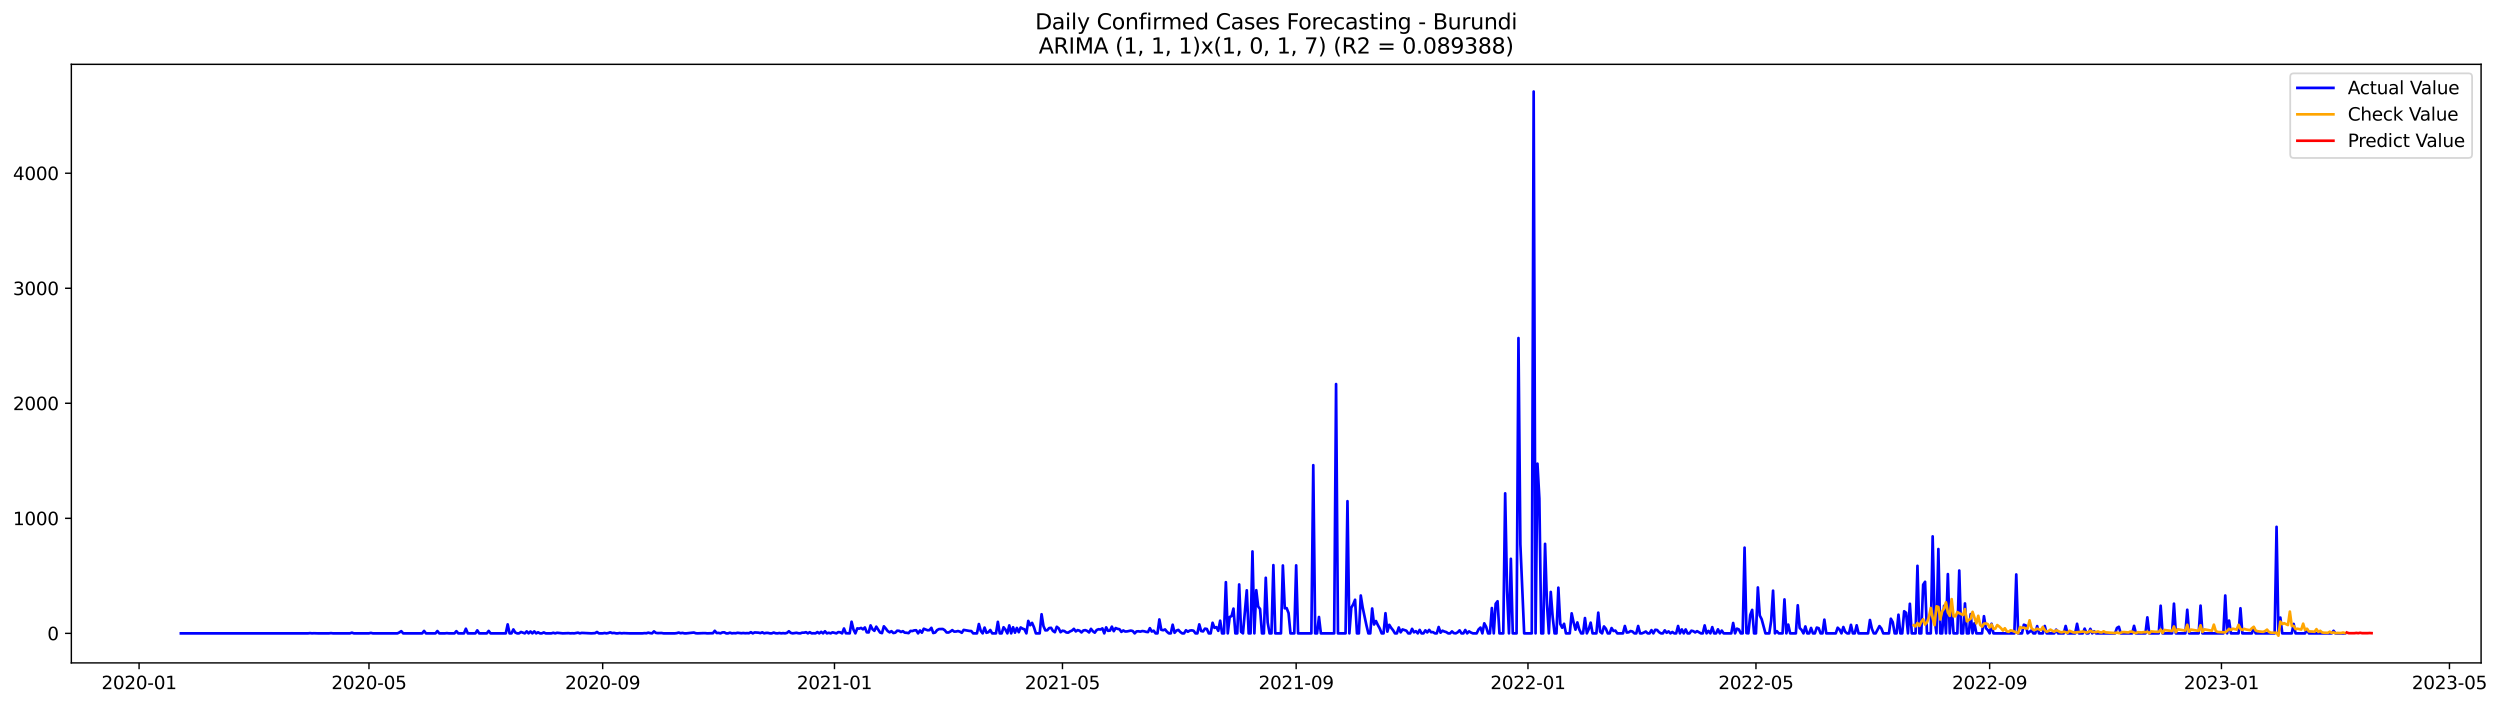 <?xml version="1.0" encoding="utf-8" standalone="no"?>
<!DOCTYPE svg PUBLIC "-//W3C//DTD SVG 1.1//EN"
  "http://www.w3.org/Graphics/SVG/1.1/DTD/svg11.dtd">
<svg xmlns:xlink="http://www.w3.org/1999/xlink" width="1389.361pt" height="392.274pt" viewBox="0 0 1389.361 392.274" xmlns="http://www.w3.org/2000/svg" version="1.1">
 <defs>
  <style type="text/css">*{stroke-linejoin: round; stroke-linecap: butt}</style>
 </defs>
 <g id="figure_1">
  <g id="patch_1">
   <path d="M 0 392.274 
L 1389.361 392.274 
L 1389.361 0 
L 0 0 
z
" style="fill: #ffffff"/>
  </g>
  <g id="axes_1">
   <g id="patch_2">
    <path d="M 39.65 368.396 
L 1378.85 368.396 
L 1378.85 35.755 
L 39.65 35.755 
z
" style="fill: #ffffff"/>
   </g>
   <g id="matplotlib.axis_1">
    <g id="xtick_1">
     <g id="line2d_1">
      <defs>
       <path id="m6c5a4bdf42" d="M 0 0 
L 0 3.5 
" style="stroke: #000000; stroke-width: 0.8"/>
      </defs>
      <g>
       <use xlink:href="#m6c5a4bdf42" x="77.293" y="368.396" style="stroke: #000000; stroke-width: 0.8"/>
      </g>
     </g>
     <g id="text_1">
      <!-- 2020-01 -->
      <g transform="translate(56.401 382.994)scale(0.1 -0.1)">
       <defs>
        <path id="DejaVuSans-32" d="M 1228 531 
L 3431 531 
L 3431 0 
L 469 0 
L 469 531 
Q 828 903 1448 1529 
Q 2069 2156 2228 2338 
Q 2531 2678 2651 2914 
Q 2772 3150 2772 3378 
Q 2772 3750 2511 3984 
Q 2250 4219 1831 4219 
Q 1534 4219 1204 4116 
Q 875 4013 500 3803 
L 500 4441 
Q 881 4594 1212 4672 
Q 1544 4750 1819 4750 
Q 2544 4750 2975 4387 
Q 3406 4025 3406 3419 
Q 3406 3131 3298 2873 
Q 3191 2616 2906 2266 
Q 2828 2175 2409 1742 
Q 1991 1309 1228 531 
z
" transform="scale(0.016)"/>
        <path id="DejaVuSans-30" d="M 2034 4250 
Q 1547 4250 1301 3770 
Q 1056 3291 1056 2328 
Q 1056 1369 1301 889 
Q 1547 409 2034 409 
Q 2525 409 2770 889 
Q 3016 1369 3016 2328 
Q 3016 3291 2770 3770 
Q 2525 4250 2034 4250 
z
M 2034 4750 
Q 2819 4750 3233 4129 
Q 3647 3509 3647 2328 
Q 3647 1150 3233 529 
Q 2819 -91 2034 -91 
Q 1250 -91 836 529 
Q 422 1150 422 2328 
Q 422 3509 836 4129 
Q 1250 4750 2034 4750 
z
" transform="scale(0.016)"/>
        <path id="DejaVuSans-2d" d="M 313 2009 
L 1997 2009 
L 1997 1497 
L 313 1497 
L 313 2009 
z
" transform="scale(0.016)"/>
        <path id="DejaVuSans-31" d="M 794 531 
L 1825 531 
L 1825 4091 
L 703 3866 
L 703 4441 
L 1819 4666 
L 2450 4666 
L 2450 531 
L 3481 531 
L 3481 0 
L 794 0 
L 794 531 
z
" transform="scale(0.016)"/>
       </defs>
       <use xlink:href="#DejaVuSans-32"/>
       <use xlink:href="#DejaVuSans-30" x="63.623"/>
       <use xlink:href="#DejaVuSans-32" x="127.246"/>
       <use xlink:href="#DejaVuSans-30" x="190.869"/>
       <use xlink:href="#DejaVuSans-2d" x="254.492"/>
       <use xlink:href="#DejaVuSans-30" x="290.576"/>
       <use xlink:href="#DejaVuSans-31" x="354.199"/>
      </g>
     </g>
    </g>
    <g id="xtick_2">
     <g id="line2d_2">
      <g>
       <use xlink:href="#m6c5a4bdf42" x="205.057" y="368.396" style="stroke: #000000; stroke-width: 0.8"/>
      </g>
     </g>
     <g id="text_2">
      <!-- 2020-05 -->
      <g transform="translate(184.166 382.994)scale(0.1 -0.1)">
       <defs>
        <path id="DejaVuSans-35" d="M 691 4666 
L 3169 4666 
L 3169 4134 
L 1269 4134 
L 1269 2991 
Q 1406 3038 1543 3061 
Q 1681 3084 1819 3084 
Q 2600 3084 3056 2656 
Q 3513 2228 3513 1497 
Q 3513 744 3044 326 
Q 2575 -91 1722 -91 
Q 1428 -91 1123 -41 
Q 819 9 494 109 
L 494 744 
Q 775 591 1075 516 
Q 1375 441 1709 441 
Q 2250 441 2565 725 
Q 2881 1009 2881 1497 
Q 2881 1984 2565 2268 
Q 2250 2553 1709 2553 
Q 1456 2553 1204 2497 
Q 953 2441 691 2322 
L 691 4666 
z
" transform="scale(0.016)"/>
       </defs>
       <use xlink:href="#DejaVuSans-32"/>
       <use xlink:href="#DejaVuSans-30" x="63.623"/>
       <use xlink:href="#DejaVuSans-32" x="127.246"/>
       <use xlink:href="#DejaVuSans-30" x="190.869"/>
       <use xlink:href="#DejaVuSans-2d" x="254.492"/>
       <use xlink:href="#DejaVuSans-30" x="290.576"/>
       <use xlink:href="#DejaVuSans-35" x="354.199"/>
      </g>
     </g>
    </g>
    <g id="xtick_3">
     <g id="line2d_3">
      <g>
       <use xlink:href="#m6c5a4bdf42" x="334.933" y="368.396" style="stroke: #000000; stroke-width: 0.8"/>
      </g>
     </g>
     <g id="text_3">
      <!-- 2020-09 -->
      <g transform="translate(314.041 382.994)scale(0.1 -0.1)">
       <defs>
        <path id="DejaVuSans-39" d="M 703 97 
L 703 672 
Q 941 559 1184 500 
Q 1428 441 1663 441 
Q 2288 441 2617 861 
Q 2947 1281 2994 2138 
Q 2813 1869 2534 1725 
Q 2256 1581 1919 1581 
Q 1219 1581 811 2004 
Q 403 2428 403 3163 
Q 403 3881 828 4315 
Q 1253 4750 1959 4750 
Q 2769 4750 3195 4129 
Q 3622 3509 3622 2328 
Q 3622 1225 3098 567 
Q 2575 -91 1691 -91 
Q 1453 -91 1209 -44 
Q 966 3 703 97 
z
M 1959 2075 
Q 2384 2075 2632 2365 
Q 2881 2656 2881 3163 
Q 2881 3666 2632 3958 
Q 2384 4250 1959 4250 
Q 1534 4250 1286 3958 
Q 1038 3666 1038 3163 
Q 1038 2656 1286 2365 
Q 1534 2075 1959 2075 
z
" transform="scale(0.016)"/>
       </defs>
       <use xlink:href="#DejaVuSans-32"/>
       <use xlink:href="#DejaVuSans-30" x="63.623"/>
       <use xlink:href="#DejaVuSans-32" x="127.246"/>
       <use xlink:href="#DejaVuSans-30" x="190.869"/>
       <use xlink:href="#DejaVuSans-2d" x="254.492"/>
       <use xlink:href="#DejaVuSans-30" x="290.576"/>
       <use xlink:href="#DejaVuSans-39" x="354.199"/>
      </g>
     </g>
    </g>
    <g id="xtick_4">
     <g id="line2d_4">
      <g>
       <use xlink:href="#m6c5a4bdf42" x="463.753" y="368.396" style="stroke: #000000; stroke-width: 0.8"/>
      </g>
     </g>
     <g id="text_4">
      <!-- 2021-01 -->
      <g transform="translate(442.861 382.994)scale(0.1 -0.1)">
       <use xlink:href="#DejaVuSans-32"/>
       <use xlink:href="#DejaVuSans-30" x="63.623"/>
       <use xlink:href="#DejaVuSans-32" x="127.246"/>
       <use xlink:href="#DejaVuSans-31" x="190.869"/>
       <use xlink:href="#DejaVuSans-2d" x="254.492"/>
       <use xlink:href="#DejaVuSans-30" x="290.576"/>
       <use xlink:href="#DejaVuSans-31" x="354.199"/>
      </g>
     </g>
    </g>
    <g id="xtick_5">
     <g id="line2d_5">
      <g>
       <use xlink:href="#m6c5a4bdf42" x="590.461" y="368.396" style="stroke: #000000; stroke-width: 0.8"/>
      </g>
     </g>
     <g id="text_5">
      <!-- 2021-05 -->
      <g transform="translate(569.57 382.994)scale(0.1 -0.1)">
       <use xlink:href="#DejaVuSans-32"/>
       <use xlink:href="#DejaVuSans-30" x="63.623"/>
       <use xlink:href="#DejaVuSans-32" x="127.246"/>
       <use xlink:href="#DejaVuSans-31" x="190.869"/>
       <use xlink:href="#DejaVuSans-2d" x="254.492"/>
       <use xlink:href="#DejaVuSans-30" x="290.576"/>
       <use xlink:href="#DejaVuSans-35" x="354.199"/>
      </g>
     </g>
    </g>
    <g id="xtick_6">
     <g id="line2d_6">
      <g>
       <use xlink:href="#m6c5a4bdf42" x="720.337" y="368.396" style="stroke: #000000; stroke-width: 0.8"/>
      </g>
     </g>
     <g id="text_6">
      <!-- 2021-09 -->
      <g transform="translate(699.446 382.994)scale(0.1 -0.1)">
       <use xlink:href="#DejaVuSans-32"/>
       <use xlink:href="#DejaVuSans-30" x="63.623"/>
       <use xlink:href="#DejaVuSans-32" x="127.246"/>
       <use xlink:href="#DejaVuSans-31" x="190.869"/>
       <use xlink:href="#DejaVuSans-2d" x="254.492"/>
       <use xlink:href="#DejaVuSans-30" x="290.576"/>
       <use xlink:href="#DejaVuSans-39" x="354.199"/>
      </g>
     </g>
    </g>
    <g id="xtick_7">
     <g id="line2d_7">
      <g>
       <use xlink:href="#m6c5a4bdf42" x="849.157" y="368.396" style="stroke: #000000; stroke-width: 0.8"/>
      </g>
     </g>
     <g id="text_7">
      <!-- 2022-01 -->
      <g transform="translate(828.266 382.994)scale(0.1 -0.1)">
       <use xlink:href="#DejaVuSans-32"/>
       <use xlink:href="#DejaVuSans-30" x="63.623"/>
       <use xlink:href="#DejaVuSans-32" x="127.246"/>
       <use xlink:href="#DejaVuSans-32" x="190.869"/>
       <use xlink:href="#DejaVuSans-2d" x="254.492"/>
       <use xlink:href="#DejaVuSans-30" x="290.576"/>
       <use xlink:href="#DejaVuSans-31" x="354.199"/>
      </g>
     </g>
    </g>
    <g id="xtick_8">
     <g id="line2d_8">
      <g>
       <use xlink:href="#m6c5a4bdf42" x="975.865" y="368.396" style="stroke: #000000; stroke-width: 0.8"/>
      </g>
     </g>
     <g id="text_8">
      <!-- 2022-05 -->
      <g transform="translate(954.974 382.994)scale(0.1 -0.1)">
       <use xlink:href="#DejaVuSans-32"/>
       <use xlink:href="#DejaVuSans-30" x="63.623"/>
       <use xlink:href="#DejaVuSans-32" x="127.246"/>
       <use xlink:href="#DejaVuSans-32" x="190.869"/>
       <use xlink:href="#DejaVuSans-2d" x="254.492"/>
       <use xlink:href="#DejaVuSans-30" x="290.576"/>
       <use xlink:href="#DejaVuSans-35" x="354.199"/>
      </g>
     </g>
    </g>
    <g id="xtick_9">
     <g id="line2d_9">
      <g>
       <use xlink:href="#m6c5a4bdf42" x="1105.741" y="368.396" style="stroke: #000000; stroke-width: 0.8"/>
      </g>
     </g>
     <g id="text_9">
      <!-- 2022-09 -->
      <g transform="translate(1084.85 382.994)scale(0.1 -0.1)">
       <use xlink:href="#DejaVuSans-32"/>
       <use xlink:href="#DejaVuSans-30" x="63.623"/>
       <use xlink:href="#DejaVuSans-32" x="127.246"/>
       <use xlink:href="#DejaVuSans-32" x="190.869"/>
       <use xlink:href="#DejaVuSans-2d" x="254.492"/>
       <use xlink:href="#DejaVuSans-30" x="290.576"/>
       <use xlink:href="#DejaVuSans-39" x="354.199"/>
      </g>
     </g>
    </g>
    <g id="xtick_10">
     <g id="line2d_10">
      <g>
       <use xlink:href="#m6c5a4bdf42" x="1234.561" y="368.396" style="stroke: #000000; stroke-width: 0.8"/>
      </g>
     </g>
     <g id="text_10">
      <!-- 2023-01 -->
      <g transform="translate(1213.67 382.994)scale(0.1 -0.1)">
       <defs>
        <path id="DejaVuSans-33" d="M 2597 2516 
Q 3050 2419 3304 2112 
Q 3559 1806 3559 1356 
Q 3559 666 3084 287 
Q 2609 -91 1734 -91 
Q 1441 -91 1130 -33 
Q 819 25 488 141 
L 488 750 
Q 750 597 1062 519 
Q 1375 441 1716 441 
Q 2309 441 2620 675 
Q 2931 909 2931 1356 
Q 2931 1769 2642 2001 
Q 2353 2234 1838 2234 
L 1294 2234 
L 1294 2753 
L 1863 2753 
Q 2328 2753 2575 2939 
Q 2822 3125 2822 3475 
Q 2822 3834 2567 4026 
Q 2313 4219 1838 4219 
Q 1578 4219 1281 4162 
Q 984 4106 628 3988 
L 628 4550 
Q 988 4650 1302 4700 
Q 1616 4750 1894 4750 
Q 2613 4750 3031 4423 
Q 3450 4097 3450 3541 
Q 3450 3153 3228 2886 
Q 3006 2619 2597 2516 
z
" transform="scale(0.016)"/>
       </defs>
       <use xlink:href="#DejaVuSans-32"/>
       <use xlink:href="#DejaVuSans-30" x="63.623"/>
       <use xlink:href="#DejaVuSans-32" x="127.246"/>
       <use xlink:href="#DejaVuSans-33" x="190.869"/>
       <use xlink:href="#DejaVuSans-2d" x="254.492"/>
       <use xlink:href="#DejaVuSans-30" x="290.576"/>
       <use xlink:href="#DejaVuSans-31" x="354.199"/>
      </g>
     </g>
    </g>
    <g id="xtick_11">
     <g id="line2d_11">
      <g>
       <use xlink:href="#m6c5a4bdf42" x="1361.269" y="368.396" style="stroke: #000000; stroke-width: 0.8"/>
      </g>
     </g>
     <g id="text_11">
      <!-- 2023-05 -->
      <g transform="translate(1340.378 382.994)scale(0.1 -0.1)">
       <use xlink:href="#DejaVuSans-32"/>
       <use xlink:href="#DejaVuSans-30" x="63.623"/>
       <use xlink:href="#DejaVuSans-32" x="127.246"/>
       <use xlink:href="#DejaVuSans-33" x="190.869"/>
       <use xlink:href="#DejaVuSans-2d" x="254.492"/>
       <use xlink:href="#DejaVuSans-30" x="290.576"/>
       <use xlink:href="#DejaVuSans-35" x="354.199"/>
      </g>
     </g>
    </g>
   </g>
   <g id="matplotlib.axis_2">
    <g id="ytick_1">
     <g id="line2d_12">
      <defs>
       <path id="m9eb44d5336" d="M 0 0 
L -3.5 0 
" style="stroke: #000000; stroke-width: 0.8"/>
      </defs>
      <g>
       <use xlink:href="#m9eb44d5336" x="39.65" y="351.983" style="stroke: #000000; stroke-width: 0.8"/>
      </g>
     </g>
     <g id="text_12">
      <!-- 0 -->
      <g transform="translate(26.288 355.782)scale(0.1 -0.1)">
       <use xlink:href="#DejaVuSans-30"/>
      </g>
     </g>
    </g>
    <g id="ytick_2">
     <g id="line2d_13">
      <g>
       <use xlink:href="#m9eb44d5336" x="39.65" y="288.053" style="stroke: #000000; stroke-width: 0.8"/>
      </g>
     </g>
     <g id="text_13">
      <!-- 1000 -->
      <g transform="translate(7.2 291.853)scale(0.1 -0.1)">
       <use xlink:href="#DejaVuSans-31"/>
       <use xlink:href="#DejaVuSans-30" x="63.623"/>
       <use xlink:href="#DejaVuSans-30" x="127.246"/>
       <use xlink:href="#DejaVuSans-30" x="190.869"/>
      </g>
     </g>
    </g>
    <g id="ytick_3">
     <g id="line2d_14">
      <g>
       <use xlink:href="#m9eb44d5336" x="39.65" y="224.124" style="stroke: #000000; stroke-width: 0.8"/>
      </g>
     </g>
     <g id="text_14">
      <!-- 2000 -->
      <g transform="translate(7.2 227.923)scale(0.1 -0.1)">
       <use xlink:href="#DejaVuSans-32"/>
       <use xlink:href="#DejaVuSans-30" x="63.623"/>
       <use xlink:href="#DejaVuSans-30" x="127.246"/>
       <use xlink:href="#DejaVuSans-30" x="190.869"/>
      </g>
     </g>
    </g>
    <g id="ytick_4">
     <g id="line2d_15">
      <g>
       <use xlink:href="#m9eb44d5336" x="39.65" y="160.195" style="stroke: #000000; stroke-width: 0.8"/>
      </g>
     </g>
     <g id="text_15">
      <!-- 3000 -->
      <g transform="translate(7.2 163.994)scale(0.1 -0.1)">
       <use xlink:href="#DejaVuSans-33"/>
       <use xlink:href="#DejaVuSans-30" x="63.623"/>
       <use xlink:href="#DejaVuSans-30" x="127.246"/>
       <use xlink:href="#DejaVuSans-30" x="190.869"/>
      </g>
     </g>
    </g>
    <g id="ytick_5">
     <g id="line2d_16">
      <g>
       <use xlink:href="#m9eb44d5336" x="39.65" y="96.265" style="stroke: #000000; stroke-width: 0.8"/>
      </g>
     </g>
     <g id="text_16">
      <!-- 4000 -->
      <g transform="translate(7.2 100.065)scale(0.1 -0.1)">
       <defs>
        <path id="DejaVuSans-34" d="M 2419 4116 
L 825 1625 
L 2419 1625 
L 2419 4116 
z
M 2253 4666 
L 3047 4666 
L 3047 1625 
L 3713 1625 
L 3713 1100 
L 3047 1100 
L 3047 0 
L 2419 0 
L 2419 1100 
L 313 1100 
L 313 1709 
L 2253 4666 
z
" transform="scale(0.016)"/>
       </defs>
       <use xlink:href="#DejaVuSans-34"/>
       <use xlink:href="#DejaVuSans-30" x="63.623"/>
       <use xlink:href="#DejaVuSans-30" x="127.246"/>
       <use xlink:href="#DejaVuSans-30" x="190.869"/>
      </g>
     </g>
    </g>
   </g>
   <g id="line2d_17">
    <path d="M 100.523 351.983 
L 171.268 351.983 
L 172.324 351.855 
L 173.38 351.983 
L 174.436 351.919 
L 176.548 351.983 
L 182.883 351.983 
L 183.939 351.855 
L 184.995 351.983 
L 194.498 351.983 
L 195.554 351.599 
L 196.61 351.983 
L 205.057 351.983 
L 206.113 351.727 
L 207.169 351.983 
L 220.896 351.983 
L 221.951 351.471 
L 223.007 350.768 
L 224.063 351.983 
L 234.622 351.983 
L 235.678 350.64 
L 236.734 351.983 
L 242.014 351.983 
L 243.069 350.704 
L 244.125 351.983 
L 247.293 351.983 
L 248.349 351.855 
L 249.405 351.983 
L 252.573 351.983 
L 253.628 350.768 
L 254.684 351.983 
L 257.852 351.983 
L 258.908 349.426 
L 259.964 351.983 
L 264.187 351.983 
L 265.243 350.321 
L 266.299 351.983 
L 270.523 351.983 
L 271.579 350.64 
L 272.635 351.983 
L 281.082 351.983 
L 282.138 346.996 
L 283.194 351.983 
L 284.25 351.983 
L 285.306 349.809 
L 286.361 351.535 
L 287.417 351.983 
L 288.473 351.983 
L 289.529 351.216 
L 291.641 351.983 
L 292.697 350.896 
L 293.753 351.983 
L 294.809 350.96 
L 295.865 351.983 
L 296.92 350.896 
L 297.976 351.983 
L 299.032 351.407 
L 300.088 351.983 
L 301.144 351.983 
L 302.2 351.471 
L 303.256 351.983 
L 306.424 351.983 
L 307.479 351.663 
L 308.535 351.983 
L 309.591 351.663 
L 312.759 351.983 
L 315.927 351.855 
L 316.983 351.983 
L 318.038 351.919 
L 319.094 351.983 
L 321.206 351.599 
L 322.262 351.983 
L 323.318 351.727 
L 328.597 351.983 
L 330.709 351.855 
L 331.765 351.216 
L 332.821 351.983 
L 334.933 351.983 
L 335.989 351.791 
L 337.045 351.983 
L 338.101 351.791 
L 339.156 351.407 
L 340.212 351.855 
L 341.268 351.727 
L 342.324 351.983 
L 343.38 351.983 
L 344.436 351.791 
L 345.492 351.983 
L 346.548 351.855 
L 349.716 351.983 
L 357.107 351.983 
L 358.163 351.855 
L 359.219 351.919 
L 360.275 351.599 
L 361.33 351.855 
L 362.386 351.983 
L 363.442 350.896 
L 364.498 351.727 
L 365.554 351.855 
L 367.666 351.791 
L 368.722 351.983 
L 375.057 351.983 
L 376.113 351.855 
L 377.169 351.535 
L 378.225 351.919 
L 379.281 351.727 
L 380.337 351.983 
L 381.393 351.983 
L 385.616 351.535 
L 386.672 351.919 
L 387.728 351.983 
L 390.896 351.855 
L 391.952 351.855 
L 393.007 351.983 
L 395.119 351.919 
L 396.175 351.919 
L 397.231 350.576 
L 398.287 351.791 
L 399.343 351.727 
L 400.399 351.983 
L 401.455 351.471 
L 402.511 351.407 
L 403.566 351.983 
L 404.622 351.983 
L 405.678 351.599 
L 406.734 351.983 
L 407.79 351.855 
L 408.846 351.919 
L 409.902 351.663 
L 412.014 351.919 
L 413.07 351.791 
L 414.126 351.919 
L 415.181 351.855 
L 416.237 351.919 
L 417.293 351.344 
L 418.349 351.983 
L 419.405 351.471 
L 421.517 351.599 
L 422.573 351.855 
L 423.629 351.407 
L 424.685 351.983 
L 425.74 351.727 
L 426.796 351.727 
L 427.852 351.983 
L 428.908 351.983 
L 429.964 351.535 
L 431.02 351.919 
L 432.076 351.983 
L 433.132 351.791 
L 434.188 351.983 
L 435.244 351.855 
L 436.299 351.983 
L 437.355 351.727 
L 438.411 350.832 
L 439.467 351.727 
L 440.523 351.983 
L 442.635 351.663 
L 443.691 351.919 
L 444.747 351.983 
L 445.803 351.599 
L 446.858 351.599 
L 447.914 351.344 
L 448.97 351.983 
L 450.026 351.344 
L 451.082 351.983 
L 452.138 351.919 
L 453.194 351.983 
L 454.25 351.28 
L 455.306 351.983 
L 456.362 351.152 
L 457.417 351.983 
L 458.473 350.832 
L 459.529 351.983 
L 460.585 351.663 
L 461.641 351.983 
L 462.697 351.407 
L 464.809 351.983 
L 465.865 351.28 
L 466.921 351.407 
L 467.976 351.983 
L 469.032 349.298 
L 470.088 351.919 
L 472.2 351.983 
L 473.256 345.526 
L 474.312 349.873 
L 475.368 351.983 
L 476.424 349.234 
L 477.48 349.362 
L 478.536 348.978 
L 479.591 349.745 
L 480.647 348.722 
L 481.703 351.407 
L 482.759 351.471 
L 483.815 347.572 
L 484.871 349.681 
L 485.927 350.576 
L 486.983 348.275 
L 489.095 351.535 
L 490.15 351.855 
L 491.206 348.083 
L 492.262 349.298 
L 493.318 350.704 
L 494.374 351.407 
L 495.43 350.768 
L 496.486 351.791 
L 497.542 351.599 
L 498.598 350.512 
L 499.654 350.576 
L 500.709 351.216 
L 501.765 350.768 
L 502.821 351.599 
L 503.877 351.663 
L 504.933 351.855 
L 505.989 350.64 
L 507.045 350.704 
L 508.101 350.321 
L 509.157 350.257 
L 510.213 351.983 
L 511.268 350.385 
L 512.324 351.599 
L 513.38 349.426 
L 515.492 350.257 
L 516.548 350.193 
L 517.604 348.914 
L 518.66 351.791 
L 519.716 351.535 
L 520.772 350.193 
L 521.827 349.617 
L 523.939 349.554 
L 524.995 350.193 
L 526.051 351.471 
L 527.107 351.535 
L 528.163 350.96 
L 529.219 350.193 
L 530.275 351.024 
L 531.331 350.96 
L 532.386 350.704 
L 533.442 351.024 
L 534.498 351.663 
L 535.554 350.065 
L 538.722 350.64 
L 539.778 350.704 
L 540.834 351.983 
L 542.945 351.983 
L 544.001 346.805 
L 545.057 350.64 
L 546.113 351.983 
L 547.169 348.786 
L 548.225 351.663 
L 549.281 351.344 
L 550.337 350.129 
L 551.393 351.983 
L 553.505 351.983 
L 554.56 345.59 
L 555.616 351.983 
L 556.672 351.983 
L 557.728 348.595 
L 558.784 349.937 
L 559.84 351.983 
L 560.896 347.572 
L 561.952 351.983 
L 563.008 348.595 
L 564.064 351.599 
L 565.119 348.978 
L 566.175 351.344 
L 567.231 348.722 
L 568.287 349.362 
L 569.343 349.745 
L 570.399 351.983 
L 571.455 345.078 
L 572.511 347.444 
L 573.567 346.165 
L 574.623 348.595 
L 575.678 351.983 
L 577.79 351.983 
L 578.846 341.371 
L 579.902 347.955 
L 580.958 350.321 
L 582.014 350.257 
L 583.07 349.042 
L 584.126 348.914 
L 585.182 350.64 
L 586.237 351.344 
L 587.293 348.339 
L 588.349 349.17 
L 589.405 351.344 
L 590.461 350.512 
L 591.517 350.704 
L 592.573 351.471 
L 593.629 351.599 
L 594.685 350.896 
L 595.741 350.449 
L 596.796 349.49 
L 597.852 350.896 
L 598.908 350.193 
L 599.964 350.512 
L 601.02 351.471 
L 602.076 350.385 
L 603.132 350.193 
L 604.188 350.64 
L 605.244 351.471 
L 606.3 349.49 
L 607.355 350.832 
L 608.411 351.599 
L 609.467 350.129 
L 610.523 349.681 
L 611.579 349.873 
L 612.635 349.234 
L 613.691 351.983 
L 614.747 348.659 
L 615.803 350.576 
L 616.859 350.449 
L 617.915 348.275 
L 618.97 350.768 
L 620.026 349.042 
L 621.082 349.49 
L 622.138 349.681 
L 623.194 351.152 
L 624.25 350.385 
L 625.306 350.96 
L 626.362 350.896 
L 628.474 350.449 
L 629.529 350.704 
L 630.585 351.983 
L 631.641 350.896 
L 632.697 350.832 
L 633.753 351.024 
L 634.809 350.704 
L 635.865 350.832 
L 636.921 351.152 
L 637.977 351.28 
L 639.033 349.106 
L 640.088 350.96 
L 641.144 350.512 
L 642.2 351.983 
L 643.256 351.983 
L 644.312 344.247 
L 645.368 350.001 
L 646.424 350.257 
L 647.48 349.809 
L 648.536 351.088 
L 649.592 351.983 
L 650.647 351.983 
L 651.703 347.188 
L 652.759 351.663 
L 653.815 350.449 
L 654.871 350.065 
L 655.927 351.216 
L 656.983 351.983 
L 658.039 351.983 
L 659.095 350.257 
L 660.151 351.088 
L 661.206 350.449 
L 662.262 350.321 
L 663.318 350.512 
L 664.374 351.983 
L 665.43 351.983 
L 666.486 346.996 
L 667.542 350.704 
L 668.598 350.896 
L 669.654 349.362 
L 670.71 349.554 
L 671.765 351.983 
L 672.821 351.983 
L 673.877 346.101 
L 674.933 348.914 
L 675.989 348.531 
L 677.045 350.576 
L 678.101 344.951 
L 679.157 351.983 
L 680.213 351.983 
L 681.269 323.534 
L 682.325 351.983 
L 683.38 342.905 
L 684.436 342.393 
L 685.492 338.238 
L 686.548 351.983 
L 687.604 351.983 
L 688.66 324.813 
L 689.716 351.152 
L 690.772 351.983 
L 692.884 328.073 
L 693.939 351.983 
L 694.995 351.983 
L 696.051 306.465 
L 697.107 351.983 
L 698.163 328.009 
L 699.219 337.087 
L 700.275 338.43 
L 701.331 351.983 
L 702.387 351.983 
L 703.443 321.105 
L 704.498 345.91 
L 705.554 351.983 
L 706.61 351.983 
L 707.666 314.073 
L 708.722 351.983 
L 711.89 351.983 
L 712.946 314.265 
L 714.002 338.046 
L 715.057 337.982 
L 716.113 340.731 
L 717.169 351.983 
L 719.281 351.983 
L 720.337 314.201 
L 721.393 351.983 
L 728.784 351.983 
L 729.84 258.518 
L 730.896 351.983 
L 731.952 351.983 
L 733.008 342.905 
L 734.064 351.983 
L 741.455 351.983 
L 742.511 213.448 
L 743.567 351.983 
L 747.79 351.983 
L 748.846 278.528 
L 749.902 351.983 
L 750.958 337.727 
L 752.014 335.937 
L 753.07 333.315 
L 754.126 351.983 
L 755.182 351.983 
L 756.238 330.95 
L 757.294 337.599 
L 759.405 347.572 
L 760.461 351.983 
L 761.517 351.983 
L 762.573 338.174 
L 763.629 347.06 
L 764.685 345.142 
L 765.741 347.38 
L 766.797 349.298 
L 767.853 351.983 
L 768.908 351.983 
L 769.964 340.795 
L 771.02 351.024 
L 772.076 347.252 
L 773.132 348.914 
L 774.188 350.257 
L 775.244 351.983 
L 776.3 351.983 
L 777.356 348.722 
L 778.412 351.407 
L 779.467 349.809 
L 781.579 350.512 
L 782.635 351.983 
L 783.691 351.983 
L 784.747 349.49 
L 785.803 351.407 
L 786.859 350.768 
L 787.915 351.983 
L 788.971 350.065 
L 790.026 351.983 
L 791.082 351.983 
L 792.138 350.321 
L 793.194 351.471 
L 794.25 350.065 
L 795.306 351.344 
L 796.362 351.28 
L 797.418 351.983 
L 798.474 351.983 
L 799.53 348.467 
L 800.585 351.599 
L 801.641 350.512 
L 802.697 350.96 
L 803.753 351.28 
L 804.809 351.983 
L 805.865 351.983 
L 806.921 350.896 
L 807.977 351.855 
L 809.033 351.983 
L 810.089 351.407 
L 811.145 350.321 
L 812.2 351.983 
L 813.256 351.983 
L 814.312 350.129 
L 815.368 351.983 
L 816.424 350.896 
L 817.48 351.535 
L 818.536 351.983 
L 820.648 351.983 
L 821.704 349.809 
L 822.759 348.786 
L 823.815 351.983 
L 824.871 346.421 
L 825.927 348.403 
L 826.983 351.983 
L 828.039 351.983 
L 829.095 337.918 
L 830.151 351.983 
L 831.207 335.553 
L 832.263 334.147 
L 833.318 351.983 
L 835.43 351.983 
L 836.486 274.181 
L 837.542 328.329 
L 838.598 351.983 
L 839.654 310.557 
L 840.71 351.983 
L 842.822 351.983 
L 843.877 187.876 
L 844.933 302.438 
L 847.045 351.983 
L 851.269 351.983 
L 852.325 50.876 
L 853.381 351.983 
L 854.436 257.687 
L 855.492 277.122 
L 856.548 351.983 
L 857.604 351.983 
L 858.66 302.246 
L 859.716 335.681 
L 860.772 351.983 
L 861.828 328.968 
L 862.884 342.905 
L 863.94 351.983 
L 864.995 351.983 
L 866.051 326.603 
L 867.107 346.741 
L 868.163 348.85 
L 869.219 346.677 
L 870.275 351.983 
L 872.387 351.983 
L 873.443 340.859 
L 874.499 345.846 
L 875.555 349.937 
L 876.61 345.91 
L 877.666 349.809 
L 878.722 351.983 
L 879.778 351.983 
L 880.834 343.48 
L 881.89 351.983 
L 882.946 349.617 
L 884.002 346.037 
L 885.058 351.983 
L 887.169 351.983 
L 888.225 340.476 
L 889.281 351.088 
L 890.337 351.983 
L 891.393 348.147 
L 892.449 349.426 
L 893.505 351.983 
L 894.561 351.983 
L 895.617 349.042 
L 896.673 350.64 
L 897.728 350.449 
L 898.784 351.983 
L 901.952 351.983 
L 903.008 347.891 
L 904.064 351.535 
L 905.12 351.407 
L 906.176 350.704 
L 907.232 350.96 
L 908.287 351.983 
L 909.343 351.983 
L 910.399 347.891 
L 911.455 351.983 
L 912.511 351.983 
L 913.567 351.535 
L 914.623 350.96 
L 915.679 351.983 
L 916.735 351.983 
L 917.791 350.193 
L 918.846 351.983 
L 919.902 350.001 
L 920.958 350.129 
L 922.014 351.344 
L 923.07 351.983 
L 924.126 351.983 
L 925.182 350.321 
L 926.238 351.663 
L 927.294 350.896 
L 928.35 351.983 
L 929.405 351.216 
L 930.461 351.983 
L 931.517 351.983 
L 932.573 347.891 
L 933.629 351.983 
L 934.685 349.809 
L 935.741 351.983 
L 936.797 349.809 
L 937.853 351.983 
L 938.909 351.983 
L 939.965 350.512 
L 941.02 350.768 
L 942.076 351.471 
L 943.132 350.768 
L 945.244 351.983 
L 946.3 351.983 
L 947.356 347.572 
L 948.412 351.983 
L 949.468 350.64 
L 950.524 351.983 
L 951.579 348.531 
L 952.635 351.983 
L 953.691 351.983 
L 954.747 349.745 
L 955.803 351.983 
L 956.859 350.449 
L 957.915 351.983 
L 962.138 351.983 
L 963.194 346.229 
L 964.25 351.983 
L 965.306 349.362 
L 966.362 349.809 
L 967.418 351.983 
L 968.474 351.983 
L 969.53 304.355 
L 970.586 351.855 
L 971.642 351.983 
L 972.697 341.754 
L 973.753 338.941 
L 974.809 351.983 
L 975.865 351.983 
L 976.921 326.475 
L 977.977 342.074 
L 979.033 344.12 
L 981.145 351.983 
L 983.256 351.983 
L 984.312 345.015 
L 985.368 328.265 
L 986.424 351.983 
L 987.48 350.768 
L 988.536 351.983 
L 990.648 351.983 
L 991.704 333.124 
L 992.76 351.983 
L 993.815 347.124 
L 994.871 351.983 
L 998.039 351.983 
L 999.095 336.384 
L 1000.151 348.978 
L 1001.207 350.065 
L 1002.263 351.983 
L 1003.319 348.147 
L 1004.374 351.983 
L 1005.43 351.983 
L 1006.486 348.978 
L 1007.542 351.983 
L 1008.598 351.983 
L 1009.654 348.786 
L 1010.71 349.106 
L 1011.766 351.983 
L 1012.822 351.983 
L 1013.878 344.375 
L 1014.934 351.983 
L 1020.213 351.983 
L 1021.269 348.85 
L 1022.325 349.873 
L 1023.381 351.983 
L 1024.437 348.467 
L 1025.493 351.152 
L 1026.548 351.983 
L 1027.604 351.983 
L 1028.66 347.252 
L 1029.716 351.983 
L 1030.772 351.983 
L 1031.828 347.508 
L 1032.884 351.983 
L 1038.163 351.983 
L 1039.219 344.567 
L 1040.275 349.426 
L 1041.331 351.983 
L 1042.387 351.983 
L 1044.499 347.955 
L 1045.555 349.298 
L 1046.611 351.983 
L 1049.778 351.983 
L 1050.834 343.864 
L 1051.89 345.782 
L 1052.946 351.983 
L 1054.002 351.983 
L 1055.058 341.626 
L 1056.114 351.983 
L 1057.17 351.983 
L 1058.225 339.708 
L 1059.281 340.539 
L 1060.337 351.983 
L 1061.393 335.553 
L 1062.449 351.983 
L 1064.561 351.983 
L 1065.617 314.456 
L 1066.673 351.983 
L 1067.729 351.983 
L 1068.784 324.941 
L 1069.84 323.342 
L 1070.896 351.983 
L 1073.008 351.983 
L 1074.064 298.09 
L 1075.12 344.056 
L 1076.176 351.983 
L 1077.232 305.123 
L 1078.288 351.983 
L 1079.344 351.983 
L 1080.399 336.704 
L 1081.455 351.983 
L 1082.511 319.059 
L 1083.567 351.983 
L 1084.623 336.64 
L 1085.679 351.983 
L 1087.791 351.983 
L 1088.847 317.077 
L 1089.903 351.983 
L 1090.958 351.983 
L 1092.014 335.361 
L 1093.07 351.983 
L 1094.126 351.983 
L 1095.182 341.307 
L 1096.238 351.983 
L 1097.294 346.357 
L 1098.35 351.983 
L 1101.517 351.983 
L 1102.573 342.457 
L 1103.629 349.042 
L 1104.685 350.129 
L 1105.741 351.983 
L 1106.797 346.677 
L 1107.853 351.983 
L 1119.468 351.983 
L 1120.524 319.251 
L 1121.58 351.983 
L 1123.691 351.983 
L 1124.747 347.188 
L 1125.803 347.572 
L 1126.859 351.983 
L 1128.971 350.321 
L 1130.027 351.983 
L 1131.083 351.983 
L 1132.139 347.955 
L 1133.194 351.983 
L 1135.306 351.983 
L 1136.362 347.891 
L 1137.418 351.983 
L 1141.642 351.983 
L 1142.698 349.937 
L 1143.754 351.983 
L 1146.921 351.983 
L 1147.977 347.891 
L 1149.033 351.983 
L 1153.257 351.983 
L 1154.313 346.677 
L 1155.368 351.983 
L 1157.48 351.983 
L 1158.536 349.362 
L 1159.592 351.983 
L 1160.648 351.983 
L 1161.704 349.49 
L 1162.76 351.983 
L 1163.816 350.832 
L 1164.872 351.983 
L 1175.431 351.983 
L 1176.486 348.978 
L 1177.542 348.339 
L 1178.598 351.983 
L 1184.934 351.983 
L 1185.99 347.827 
L 1187.045 351.983 
L 1192.325 351.983 
L 1193.381 343.097 
L 1194.437 351.983 
L 1199.716 351.983 
L 1200.772 336.64 
L 1201.828 351.983 
L 1207.108 351.983 
L 1208.164 335.489 
L 1209.219 351.983 
L 1214.499 351.983 
L 1215.555 338.877 
L 1216.611 351.983 
L 1221.89 351.983 
L 1222.946 336.576 
L 1224.002 351.983 
L 1235.617 351.983 
L 1236.673 330.95 
L 1237.729 351.983 
L 1238.785 344.887 
L 1239.841 351.983 
L 1244.064 351.983 
L 1245.12 338.046 
L 1246.176 351.983 
L 1251.455 351.983 
L 1252.511 348.85 
L 1253.567 351.983 
L 1264.126 351.983 
L 1265.182 292.784 
L 1266.238 351.983 
L 1267.294 343.225 
L 1268.35 351.983 
L 1273.629 351.983 
L 1274.685 346.741 
L 1275.741 351.983 
L 1281.021 351.983 
L 1282.077 349.745 
L 1283.133 351.983 
L 1295.803 351.983 
L 1296.859 350.576 
L 1297.915 351.983 
L 1303.195 351.983 
L 1303.195 351.983 
" clip-path="url(#p5a2a2c1bc3)" style="fill: none; stroke: #0000ff; stroke-width: 1.5; stroke-linecap: square"/>
   </g>
   <g id="line2d_18">
    <path d="M 1063.505 347.492 
L 1064.561 348.091 
L 1065.617 346.246 
L 1066.673 347.849 
L 1067.729 345.553 
L 1068.784 344.158 
L 1069.84 347.092 
L 1070.896 345.914 
L 1071.952 343.022 
L 1073.008 337.888 
L 1074.064 343.563 
L 1075.12 347.446 
L 1076.176 336.97 
L 1077.232 337.346 
L 1078.288 344.284 
L 1079.344 339.721 
L 1080.399 338.246 
L 1081.455 334.719 
L 1082.511 340.332 
L 1083.567 342.257 
L 1084.623 332.963 
L 1085.679 342.503 
L 1086.735 342.487 
L 1087.791 340.188 
L 1089.903 341.307 
L 1090.958 341.772 
L 1092.014 338.53 
L 1093.07 345.284 
L 1095.182 343.842 
L 1096.238 340.039 
L 1098.35 346.453 
L 1099.406 342.218 
L 1100.462 347.266 
L 1101.517 348.283 
L 1102.573 346.591 
L 1103.629 346.485 
L 1104.685 346.827 
L 1105.741 348.639 
L 1106.797 347.034 
L 1107.853 349.471 
L 1108.909 349.304 
L 1109.965 347.39 
L 1111.021 348.147 
L 1112.076 349.161 
L 1113.132 350.408 
L 1114.188 349.138 
L 1115.244 350.82 
L 1116.3 351.127 
L 1117.356 350.257 
L 1118.412 350.562 
L 1121.58 351.914 
L 1122.635 348.499 
L 1123.691 348.912 
L 1124.747 348.782 
L 1125.803 349.288 
L 1126.859 349.207 
L 1127.915 344.748 
L 1128.971 349.002 
L 1130.027 350.032 
L 1131.083 350.047 
L 1132.139 349.406 
L 1134.25 350.127 
L 1135.306 348.422 
L 1136.362 350.196 
L 1137.418 351.052 
L 1138.474 350.677 
L 1139.53 349.902 
L 1140.586 350.567 
L 1141.642 351.051 
L 1142.698 350.313 
L 1143.754 350.618 
L 1144.809 351.219 
L 1145.865 351.377 
L 1146.921 351.04 
L 1149.033 351.672 
L 1150.089 350.561 
L 1152.201 351.418 
L 1153.257 351.509 
L 1157.48 350.981 
L 1159.592 351.503 
L 1160.648 351.241 
L 1161.704 350.527 
L 1162.76 351.159 
L 1164.872 351.264 
L 1165.927 350.894 
L 1166.983 351.369 
L 1168.039 351.477 
L 1169.095 350.848 
L 1170.151 351.43 
L 1175.431 351.815 
L 1176.486 351.534 
L 1177.542 351.875 
L 1178.598 351.637 
L 1179.654 351.261 
L 1180.71 351.279 
L 1182.822 351.48 
L 1183.878 350.996 
L 1184.934 351.045 
L 1185.99 351.614 
L 1187.045 351.852 
L 1188.101 351.329 
L 1190.213 351.479 
L 1191.269 351.293 
L 1192.325 351.338 
L 1193.381 351.056 
L 1194.437 351.93 
L 1195.493 350.896 
L 1197.604 351.104 
L 1199.716 351.16 
L 1200.772 349.902 
L 1201.828 351.824 
L 1202.884 350.115 
L 1206.052 350.553 
L 1207.108 350.683 
L 1208.164 348.173 
L 1209.219 351.373 
L 1210.275 349.721 
L 1213.443 350.281 
L 1214.499 350.438 
L 1215.555 347.229 
L 1216.611 351.025 
L 1217.667 349.911 
L 1220.834 350.432 
L 1221.89 350.576 
L 1222.946 347.489 
L 1224.002 351.202 
L 1225.058 349.77 
L 1228.226 350.331 
L 1229.282 350.485 
L 1230.337 347.158 
L 1231.393 350.651 
L 1232.449 351.204 
L 1236.673 351.455 
L 1237.729 350.616 
L 1238.785 349.48 
L 1239.841 350.116 
L 1240.896 349.414 
L 1243.008 349.871 
L 1244.064 347.265 
L 1245.12 349.495 
L 1246.176 350.133 
L 1247.232 349.496 
L 1248.288 349.845 
L 1250.4 350.226 
L 1251.455 349.159 
L 1252.511 348.351 
L 1253.567 350.407 
L 1254.623 350.797 
L 1256.735 351.055 
L 1257.791 351.141 
L 1258.847 350.68 
L 1259.903 349.913 
L 1260.959 351.185 
L 1262.014 351.587 
L 1265.182 351.707 
L 1266.238 353.276 
L 1267.294 345.452 
L 1268.35 346.799 
L 1269.406 346.345 
L 1271.518 347.359 
L 1272.574 339.901 
L 1273.629 347.841 
L 1274.685 347.865 
L 1275.741 349.638 
L 1276.797 349.417 
L 1278.909 349.878 
L 1279.965 346.611 
L 1281.021 350.103 
L 1282.077 349.421 
L 1283.133 350.88 
L 1285.244 350.989 
L 1286.3 351.082 
L 1287.356 349.646 
L 1288.412 351.176 
L 1289.468 350.577 
L 1290.524 351.476 
L 1291.58 351.638 
L 1293.692 351.7 
L 1294.747 351.059 
L 1295.803 351.722 
L 1296.859 351.45 
L 1297.915 351.879 
L 1298.971 351.765 
L 1301.083 351.804 
L 1302.139 351.528 
L 1303.195 351.823 
L 1303.195 351.823 
" clip-path="url(#p5a2a2c1bc3)" style="fill: none; stroke: #ffa500; stroke-width: 1.5; stroke-linecap: square"/>
   </g>
   <g id="line2d_19">
    <path d="M 1304.251 351.521 
L 1305.306 351.89 
L 1306.362 351.89 
L 1307.418 351.89 
L 1308.474 351.89 
L 1309.53 351.761 
L 1310.586 351.888 
L 1311.642 351.671 
L 1312.698 351.877 
L 1313.754 351.877 
L 1314.81 351.877 
L 1315.865 351.877 
L 1316.921 351.804 
L 1317.977 351.876 
" clip-path="url(#p5a2a2c1bc3)" style="fill: none; stroke: #ff0000; stroke-width: 1.5; stroke-linecap: square"/>
   </g>
   <g id="patch_3">
    <path d="M 39.65 368.396 
L 39.65 35.755 
" style="fill: none; stroke: #000000; stroke-width: 0.8; stroke-linejoin: miter; stroke-linecap: square"/>
   </g>
   <g id="patch_4">
    <path d="M 1378.85 368.396 
L 1378.85 35.755 
" style="fill: none; stroke: #000000; stroke-width: 0.8; stroke-linejoin: miter; stroke-linecap: square"/>
   </g>
   <g id="patch_5">
    <path d="M 39.65 368.396 
L 1378.85 368.396 
" style="fill: none; stroke: #000000; stroke-width: 0.8; stroke-linejoin: miter; stroke-linecap: square"/>
   </g>
   <g id="patch_6">
    <path d="M 39.65 35.755 
L 1378.85 35.755 
" style="fill: none; stroke: #000000; stroke-width: 0.8; stroke-linejoin: miter; stroke-linecap: square"/>
   </g>
   <g id="text_17">
    <!-- Daily Confirmed Cases Forecasting - Burundi -->
    <g transform="translate(575.283 16.318)scale(0.12 -0.12)">
     <defs>
      <path id="DejaVuSans-44" d="M 1259 4147 
L 1259 519 
L 2022 519 
Q 2988 519 3436 956 
Q 3884 1394 3884 2338 
Q 3884 3275 3436 3711 
Q 2988 4147 2022 4147 
L 1259 4147 
z
M 628 4666 
L 1925 4666 
Q 3281 4666 3915 4102 
Q 4550 3538 4550 2338 
Q 4550 1131 3912 565 
Q 3275 0 1925 0 
L 628 0 
L 628 4666 
z
" transform="scale(0.016)"/>
      <path id="DejaVuSans-61" d="M 2194 1759 
Q 1497 1759 1228 1600 
Q 959 1441 959 1056 
Q 959 750 1161 570 
Q 1363 391 1709 391 
Q 2188 391 2477 730 
Q 2766 1069 2766 1631 
L 2766 1759 
L 2194 1759 
z
M 3341 1997 
L 3341 0 
L 2766 0 
L 2766 531 
Q 2569 213 2275 61 
Q 1981 -91 1556 -91 
Q 1019 -91 701 211 
Q 384 513 384 1019 
Q 384 1609 779 1909 
Q 1175 2209 1959 2209 
L 2766 2209 
L 2766 2266 
Q 2766 2663 2505 2880 
Q 2244 3097 1772 3097 
Q 1472 3097 1187 3025 
Q 903 2953 641 2809 
L 641 3341 
Q 956 3463 1253 3523 
Q 1550 3584 1831 3584 
Q 2591 3584 2966 3190 
Q 3341 2797 3341 1997 
z
" transform="scale(0.016)"/>
      <path id="DejaVuSans-69" d="M 603 3500 
L 1178 3500 
L 1178 0 
L 603 0 
L 603 3500 
z
M 603 4863 
L 1178 4863 
L 1178 4134 
L 603 4134 
L 603 4863 
z
" transform="scale(0.016)"/>
      <path id="DejaVuSans-6c" d="M 603 4863 
L 1178 4863 
L 1178 0 
L 603 0 
L 603 4863 
z
" transform="scale(0.016)"/>
      <path id="DejaVuSans-79" d="M 2059 -325 
Q 1816 -950 1584 -1140 
Q 1353 -1331 966 -1331 
L 506 -1331 
L 506 -850 
L 844 -850 
Q 1081 -850 1212 -737 
Q 1344 -625 1503 -206 
L 1606 56 
L 191 3500 
L 800 3500 
L 1894 763 
L 2988 3500 
L 3597 3500 
L 2059 -325 
z
" transform="scale(0.016)"/>
      <path id="DejaVuSans-20" transform="scale(0.016)"/>
      <path id="DejaVuSans-43" d="M 4122 4306 
L 4122 3641 
Q 3803 3938 3442 4084 
Q 3081 4231 2675 4231 
Q 1875 4231 1450 3742 
Q 1025 3253 1025 2328 
Q 1025 1406 1450 917 
Q 1875 428 2675 428 
Q 3081 428 3442 575 
Q 3803 722 4122 1019 
L 4122 359 
Q 3791 134 3420 21 
Q 3050 -91 2638 -91 
Q 1578 -91 968 557 
Q 359 1206 359 2328 
Q 359 3453 968 4101 
Q 1578 4750 2638 4750 
Q 3056 4750 3426 4639 
Q 3797 4528 4122 4306 
z
" transform="scale(0.016)"/>
      <path id="DejaVuSans-6f" d="M 1959 3097 
Q 1497 3097 1228 2736 
Q 959 2375 959 1747 
Q 959 1119 1226 758 
Q 1494 397 1959 397 
Q 2419 397 2687 759 
Q 2956 1122 2956 1747 
Q 2956 2369 2687 2733 
Q 2419 3097 1959 3097 
z
M 1959 3584 
Q 2709 3584 3137 3096 
Q 3566 2609 3566 1747 
Q 3566 888 3137 398 
Q 2709 -91 1959 -91 
Q 1206 -91 779 398 
Q 353 888 353 1747 
Q 353 2609 779 3096 
Q 1206 3584 1959 3584 
z
" transform="scale(0.016)"/>
      <path id="DejaVuSans-6e" d="M 3513 2113 
L 3513 0 
L 2938 0 
L 2938 2094 
Q 2938 2591 2744 2837 
Q 2550 3084 2163 3084 
Q 1697 3084 1428 2787 
Q 1159 2491 1159 1978 
L 1159 0 
L 581 0 
L 581 3500 
L 1159 3500 
L 1159 2956 
Q 1366 3272 1645 3428 
Q 1925 3584 2291 3584 
Q 2894 3584 3203 3211 
Q 3513 2838 3513 2113 
z
" transform="scale(0.016)"/>
      <path id="DejaVuSans-66" d="M 2375 4863 
L 2375 4384 
L 1825 4384 
Q 1516 4384 1395 4259 
Q 1275 4134 1275 3809 
L 1275 3500 
L 2222 3500 
L 2222 3053 
L 1275 3053 
L 1275 0 
L 697 0 
L 697 3053 
L 147 3053 
L 147 3500 
L 697 3500 
L 697 3744 
Q 697 4328 969 4595 
Q 1241 4863 1831 4863 
L 2375 4863 
z
" transform="scale(0.016)"/>
      <path id="DejaVuSans-72" d="M 2631 2963 
Q 2534 3019 2420 3045 
Q 2306 3072 2169 3072 
Q 1681 3072 1420 2755 
Q 1159 2438 1159 1844 
L 1159 0 
L 581 0 
L 581 3500 
L 1159 3500 
L 1159 2956 
Q 1341 3275 1631 3429 
Q 1922 3584 2338 3584 
Q 2397 3584 2469 3576 
Q 2541 3569 2628 3553 
L 2631 2963 
z
" transform="scale(0.016)"/>
      <path id="DejaVuSans-6d" d="M 3328 2828 
Q 3544 3216 3844 3400 
Q 4144 3584 4550 3584 
Q 5097 3584 5394 3201 
Q 5691 2819 5691 2113 
L 5691 0 
L 5113 0 
L 5113 2094 
Q 5113 2597 4934 2840 
Q 4756 3084 4391 3084 
Q 3944 3084 3684 2787 
Q 3425 2491 3425 1978 
L 3425 0 
L 2847 0 
L 2847 2094 
Q 2847 2600 2669 2842 
Q 2491 3084 2119 3084 
Q 1678 3084 1418 2786 
Q 1159 2488 1159 1978 
L 1159 0 
L 581 0 
L 581 3500 
L 1159 3500 
L 1159 2956 
Q 1356 3278 1631 3431 
Q 1906 3584 2284 3584 
Q 2666 3584 2933 3390 
Q 3200 3197 3328 2828 
z
" transform="scale(0.016)"/>
      <path id="DejaVuSans-65" d="M 3597 1894 
L 3597 1613 
L 953 1613 
Q 991 1019 1311 708 
Q 1631 397 2203 397 
Q 2534 397 2845 478 
Q 3156 559 3463 722 
L 3463 178 
Q 3153 47 2828 -22 
Q 2503 -91 2169 -91 
Q 1331 -91 842 396 
Q 353 884 353 1716 
Q 353 2575 817 3079 
Q 1281 3584 2069 3584 
Q 2775 3584 3186 3129 
Q 3597 2675 3597 1894 
z
M 3022 2063 
Q 3016 2534 2758 2815 
Q 2500 3097 2075 3097 
Q 1594 3097 1305 2825 
Q 1016 2553 972 2059 
L 3022 2063 
z
" transform="scale(0.016)"/>
      <path id="DejaVuSans-64" d="M 2906 2969 
L 2906 4863 
L 3481 4863 
L 3481 0 
L 2906 0 
L 2906 525 
Q 2725 213 2448 61 
Q 2172 -91 1784 -91 
Q 1150 -91 751 415 
Q 353 922 353 1747 
Q 353 2572 751 3078 
Q 1150 3584 1784 3584 
Q 2172 3584 2448 3432 
Q 2725 3281 2906 2969 
z
M 947 1747 
Q 947 1113 1208 752 
Q 1469 391 1925 391 
Q 2381 391 2643 752 
Q 2906 1113 2906 1747 
Q 2906 2381 2643 2742 
Q 2381 3103 1925 3103 
Q 1469 3103 1208 2742 
Q 947 2381 947 1747 
z
" transform="scale(0.016)"/>
      <path id="DejaVuSans-73" d="M 2834 3397 
L 2834 2853 
Q 2591 2978 2328 3040 
Q 2066 3103 1784 3103 
Q 1356 3103 1142 2972 
Q 928 2841 928 2578 
Q 928 2378 1081 2264 
Q 1234 2150 1697 2047 
L 1894 2003 
Q 2506 1872 2764 1633 
Q 3022 1394 3022 966 
Q 3022 478 2636 193 
Q 2250 -91 1575 -91 
Q 1294 -91 989 -36 
Q 684 19 347 128 
L 347 722 
Q 666 556 975 473 
Q 1284 391 1588 391 
Q 1994 391 2212 530 
Q 2431 669 2431 922 
Q 2431 1156 2273 1281 
Q 2116 1406 1581 1522 
L 1381 1569 
Q 847 1681 609 1914 
Q 372 2147 372 2553 
Q 372 3047 722 3315 
Q 1072 3584 1716 3584 
Q 2034 3584 2315 3537 
Q 2597 3491 2834 3397 
z
" transform="scale(0.016)"/>
      <path id="DejaVuSans-46" d="M 628 4666 
L 3309 4666 
L 3309 4134 
L 1259 4134 
L 1259 2759 
L 3109 2759 
L 3109 2228 
L 1259 2228 
L 1259 0 
L 628 0 
L 628 4666 
z
" transform="scale(0.016)"/>
      <path id="DejaVuSans-63" d="M 3122 3366 
L 3122 2828 
Q 2878 2963 2633 3030 
Q 2388 3097 2138 3097 
Q 1578 3097 1268 2742 
Q 959 2388 959 1747 
Q 959 1106 1268 751 
Q 1578 397 2138 397 
Q 2388 397 2633 464 
Q 2878 531 3122 666 
L 3122 134 
Q 2881 22 2623 -34 
Q 2366 -91 2075 -91 
Q 1284 -91 818 406 
Q 353 903 353 1747 
Q 353 2603 823 3093 
Q 1294 3584 2113 3584 
Q 2378 3584 2631 3529 
Q 2884 3475 3122 3366 
z
" transform="scale(0.016)"/>
      <path id="DejaVuSans-74" d="M 1172 4494 
L 1172 3500 
L 2356 3500 
L 2356 3053 
L 1172 3053 
L 1172 1153 
Q 1172 725 1289 603 
Q 1406 481 1766 481 
L 2356 481 
L 2356 0 
L 1766 0 
Q 1100 0 847 248 
Q 594 497 594 1153 
L 594 3053 
L 172 3053 
L 172 3500 
L 594 3500 
L 594 4494 
L 1172 4494 
z
" transform="scale(0.016)"/>
      <path id="DejaVuSans-67" d="M 2906 1791 
Q 2906 2416 2648 2759 
Q 2391 3103 1925 3103 
Q 1463 3103 1205 2759 
Q 947 2416 947 1791 
Q 947 1169 1205 825 
Q 1463 481 1925 481 
Q 2391 481 2648 825 
Q 2906 1169 2906 1791 
z
M 3481 434 
Q 3481 -459 3084 -895 
Q 2688 -1331 1869 -1331 
Q 1566 -1331 1297 -1286 
Q 1028 -1241 775 -1147 
L 775 -588 
Q 1028 -725 1275 -790 
Q 1522 -856 1778 -856 
Q 2344 -856 2625 -561 
Q 2906 -266 2906 331 
L 2906 616 
Q 2728 306 2450 153 
Q 2172 0 1784 0 
Q 1141 0 747 490 
Q 353 981 353 1791 
Q 353 2603 747 3093 
Q 1141 3584 1784 3584 
Q 2172 3584 2450 3431 
Q 2728 3278 2906 2969 
L 2906 3500 
L 3481 3500 
L 3481 434 
z
" transform="scale(0.016)"/>
      <path id="DejaVuSans-42" d="M 1259 2228 
L 1259 519 
L 2272 519 
Q 2781 519 3026 730 
Q 3272 941 3272 1375 
Q 3272 1813 3026 2020 
Q 2781 2228 2272 2228 
L 1259 2228 
z
M 1259 4147 
L 1259 2741 
L 2194 2741 
Q 2656 2741 2882 2914 
Q 3109 3088 3109 3444 
Q 3109 3797 2882 3972 
Q 2656 4147 2194 4147 
L 1259 4147 
z
M 628 4666 
L 2241 4666 
Q 2963 4666 3353 4366 
Q 3744 4066 3744 3513 
Q 3744 3084 3544 2831 
Q 3344 2578 2956 2516 
Q 3422 2416 3680 2098 
Q 3938 1781 3938 1306 
Q 3938 681 3513 340 
Q 3088 0 2303 0 
L 628 0 
L 628 4666 
z
" transform="scale(0.016)"/>
      <path id="DejaVuSans-75" d="M 544 1381 
L 544 3500 
L 1119 3500 
L 1119 1403 
Q 1119 906 1312 657 
Q 1506 409 1894 409 
Q 2359 409 2629 706 
Q 2900 1003 2900 1516 
L 2900 3500 
L 3475 3500 
L 3475 0 
L 2900 0 
L 2900 538 
Q 2691 219 2414 64 
Q 2138 -91 1772 -91 
Q 1169 -91 856 284 
Q 544 659 544 1381 
z
M 1991 3584 
L 1991 3584 
z
" transform="scale(0.016)"/>
     </defs>
     <use xlink:href="#DejaVuSans-44"/>
     <use xlink:href="#DejaVuSans-61" x="77.002"/>
     <use xlink:href="#DejaVuSans-69" x="138.281"/>
     <use xlink:href="#DejaVuSans-6c" x="166.064"/>
     <use xlink:href="#DejaVuSans-79" x="193.848"/>
     <use xlink:href="#DejaVuSans-20" x="253.027"/>
     <use xlink:href="#DejaVuSans-43" x="284.814"/>
     <use xlink:href="#DejaVuSans-6f" x="354.639"/>
     <use xlink:href="#DejaVuSans-6e" x="415.82"/>
     <use xlink:href="#DejaVuSans-66" x="479.199"/>
     <use xlink:href="#DejaVuSans-69" x="514.404"/>
     <use xlink:href="#DejaVuSans-72" x="542.188"/>
     <use xlink:href="#DejaVuSans-6d" x="581.551"/>
     <use xlink:href="#DejaVuSans-65" x="678.963"/>
     <use xlink:href="#DejaVuSans-64" x="740.486"/>
     <use xlink:href="#DejaVuSans-20" x="803.963"/>
     <use xlink:href="#DejaVuSans-43" x="835.75"/>
     <use xlink:href="#DejaVuSans-61" x="905.574"/>
     <use xlink:href="#DejaVuSans-73" x="966.854"/>
     <use xlink:href="#DejaVuSans-65" x="1018.953"/>
     <use xlink:href="#DejaVuSans-73" x="1080.477"/>
     <use xlink:href="#DejaVuSans-20" x="1132.576"/>
     <use xlink:href="#DejaVuSans-46" x="1164.363"/>
     <use xlink:href="#DejaVuSans-6f" x="1218.258"/>
     <use xlink:href="#DejaVuSans-72" x="1279.439"/>
     <use xlink:href="#DejaVuSans-65" x="1318.303"/>
     <use xlink:href="#DejaVuSans-63" x="1379.826"/>
     <use xlink:href="#DejaVuSans-61" x="1434.807"/>
     <use xlink:href="#DejaVuSans-73" x="1496.086"/>
     <use xlink:href="#DejaVuSans-74" x="1548.186"/>
     <use xlink:href="#DejaVuSans-69" x="1587.395"/>
     <use xlink:href="#DejaVuSans-6e" x="1615.178"/>
     <use xlink:href="#DejaVuSans-67" x="1678.557"/>
     <use xlink:href="#DejaVuSans-20" x="1742.033"/>
     <use xlink:href="#DejaVuSans-2d" x="1773.82"/>
     <use xlink:href="#DejaVuSans-20" x="1809.904"/>
     <use xlink:href="#DejaVuSans-42" x="1841.691"/>
     <use xlink:href="#DejaVuSans-75" x="1910.295"/>
     <use xlink:href="#DejaVuSans-72" x="1973.674"/>
     <use xlink:href="#DejaVuSans-75" x="2014.787"/>
     <use xlink:href="#DejaVuSans-6e" x="2078.166"/>
     <use xlink:href="#DejaVuSans-64" x="2141.545"/>
     <use xlink:href="#DejaVuSans-69" x="2205.021"/>
    </g>
    <!-- ARIMA (1, 1, 1)x(1, 0, 1, 7) (R2 = 0.089388) -->
    <g transform="translate(577.266 29.756)scale(0.12 -0.12)">
     <defs>
      <path id="DejaVuSans-41" d="M 2188 4044 
L 1331 1722 
L 3047 1722 
L 2188 4044 
z
M 1831 4666 
L 2547 4666 
L 4325 0 
L 3669 0 
L 3244 1197 
L 1141 1197 
L 716 0 
L 50 0 
L 1831 4666 
z
" transform="scale(0.016)"/>
      <path id="DejaVuSans-52" d="M 2841 2188 
Q 3044 2119 3236 1894 
Q 3428 1669 3622 1275 
L 4263 0 
L 3584 0 
L 2988 1197 
Q 2756 1666 2539 1819 
Q 2322 1972 1947 1972 
L 1259 1972 
L 1259 0 
L 628 0 
L 628 4666 
L 2053 4666 
Q 2853 4666 3247 4331 
Q 3641 3997 3641 3322 
Q 3641 2881 3436 2590 
Q 3231 2300 2841 2188 
z
M 1259 4147 
L 1259 2491 
L 2053 2491 
Q 2509 2491 2742 2702 
Q 2975 2913 2975 3322 
Q 2975 3731 2742 3939 
Q 2509 4147 2053 4147 
L 1259 4147 
z
" transform="scale(0.016)"/>
      <path id="DejaVuSans-49" d="M 628 4666 
L 1259 4666 
L 1259 0 
L 628 0 
L 628 4666 
z
" transform="scale(0.016)"/>
      <path id="DejaVuSans-4d" d="M 628 4666 
L 1569 4666 
L 2759 1491 
L 3956 4666 
L 4897 4666 
L 4897 0 
L 4281 0 
L 4281 4097 
L 3078 897 
L 2444 897 
L 1241 4097 
L 1241 0 
L 628 0 
L 628 4666 
z
" transform="scale(0.016)"/>
      <path id="DejaVuSans-28" d="M 1984 4856 
Q 1566 4138 1362 3434 
Q 1159 2731 1159 2009 
Q 1159 1288 1364 580 
Q 1569 -128 1984 -844 
L 1484 -844 
Q 1016 -109 783 600 
Q 550 1309 550 2009 
Q 550 2706 781 3412 
Q 1013 4119 1484 4856 
L 1984 4856 
z
" transform="scale(0.016)"/>
      <path id="DejaVuSans-2c" d="M 750 794 
L 1409 794 
L 1409 256 
L 897 -744 
L 494 -744 
L 750 256 
L 750 794 
z
" transform="scale(0.016)"/>
      <path id="DejaVuSans-29" d="M 513 4856 
L 1013 4856 
Q 1481 4119 1714 3412 
Q 1947 2706 1947 2009 
Q 1947 1309 1714 600 
Q 1481 -109 1013 -844 
L 513 -844 
Q 928 -128 1133 580 
Q 1338 1288 1338 2009 
Q 1338 2731 1133 3434 
Q 928 4138 513 4856 
z
" transform="scale(0.016)"/>
      <path id="DejaVuSans-78" d="M 3513 3500 
L 2247 1797 
L 3578 0 
L 2900 0 
L 1881 1375 
L 863 0 
L 184 0 
L 1544 1831 
L 300 3500 
L 978 3500 
L 1906 2253 
L 2834 3500 
L 3513 3500 
z
" transform="scale(0.016)"/>
      <path id="DejaVuSans-37" d="M 525 4666 
L 3525 4666 
L 3525 4397 
L 1831 0 
L 1172 0 
L 2766 4134 
L 525 4134 
L 525 4666 
z
" transform="scale(0.016)"/>
      <path id="DejaVuSans-3d" d="M 678 2906 
L 4684 2906 
L 4684 2381 
L 678 2381 
L 678 2906 
z
M 678 1631 
L 4684 1631 
L 4684 1100 
L 678 1100 
L 678 1631 
z
" transform="scale(0.016)"/>
      <path id="DejaVuSans-2e" d="M 684 794 
L 1344 794 
L 1344 0 
L 684 0 
L 684 794 
z
" transform="scale(0.016)"/>
      <path id="DejaVuSans-38" d="M 2034 2216 
Q 1584 2216 1326 1975 
Q 1069 1734 1069 1313 
Q 1069 891 1326 650 
Q 1584 409 2034 409 
Q 2484 409 2743 651 
Q 3003 894 3003 1313 
Q 3003 1734 2745 1975 
Q 2488 2216 2034 2216 
z
M 1403 2484 
Q 997 2584 770 2862 
Q 544 3141 544 3541 
Q 544 4100 942 4425 
Q 1341 4750 2034 4750 
Q 2731 4750 3128 4425 
Q 3525 4100 3525 3541 
Q 3525 3141 3298 2862 
Q 3072 2584 2669 2484 
Q 3125 2378 3379 2068 
Q 3634 1759 3634 1313 
Q 3634 634 3220 271 
Q 2806 -91 2034 -91 
Q 1263 -91 848 271 
Q 434 634 434 1313 
Q 434 1759 690 2068 
Q 947 2378 1403 2484 
z
M 1172 3481 
Q 1172 3119 1398 2916 
Q 1625 2713 2034 2713 
Q 2441 2713 2670 2916 
Q 2900 3119 2900 3481 
Q 2900 3844 2670 4047 
Q 2441 4250 2034 4250 
Q 1625 4250 1398 4047 
Q 1172 3844 1172 3481 
z
" transform="scale(0.016)"/>
     </defs>
     <use xlink:href="#DejaVuSans-41"/>
     <use xlink:href="#DejaVuSans-52" x="68.408"/>
     <use xlink:href="#DejaVuSans-49" x="137.891"/>
     <use xlink:href="#DejaVuSans-4d" x="167.383"/>
     <use xlink:href="#DejaVuSans-41" x="253.662"/>
     <use xlink:href="#DejaVuSans-20" x="322.07"/>
     <use xlink:href="#DejaVuSans-28" x="353.857"/>
     <use xlink:href="#DejaVuSans-31" x="392.871"/>
     <use xlink:href="#DejaVuSans-2c" x="456.494"/>
     <use xlink:href="#DejaVuSans-20" x="488.281"/>
     <use xlink:href="#DejaVuSans-31" x="520.068"/>
     <use xlink:href="#DejaVuSans-2c" x="583.691"/>
     <use xlink:href="#DejaVuSans-20" x="615.479"/>
     <use xlink:href="#DejaVuSans-31" x="647.266"/>
     <use xlink:href="#DejaVuSans-29" x="710.889"/>
     <use xlink:href="#DejaVuSans-78" x="749.902"/>
     <use xlink:href="#DejaVuSans-28" x="809.082"/>
     <use xlink:href="#DejaVuSans-31" x="848.096"/>
     <use xlink:href="#DejaVuSans-2c" x="911.719"/>
     <use xlink:href="#DejaVuSans-20" x="943.506"/>
     <use xlink:href="#DejaVuSans-30" x="975.293"/>
     <use xlink:href="#DejaVuSans-2c" x="1038.916"/>
     <use xlink:href="#DejaVuSans-20" x="1070.703"/>
     <use xlink:href="#DejaVuSans-31" x="1102.49"/>
     <use xlink:href="#DejaVuSans-2c" x="1166.113"/>
     <use xlink:href="#DejaVuSans-20" x="1197.9"/>
     <use xlink:href="#DejaVuSans-37" x="1229.688"/>
     <use xlink:href="#DejaVuSans-29" x="1293.311"/>
     <use xlink:href="#DejaVuSans-20" x="1332.324"/>
     <use xlink:href="#DejaVuSans-28" x="1364.111"/>
     <use xlink:href="#DejaVuSans-52" x="1403.125"/>
     <use xlink:href="#DejaVuSans-32" x="1472.607"/>
     <use xlink:href="#DejaVuSans-20" x="1536.23"/>
     <use xlink:href="#DejaVuSans-3d" x="1568.018"/>
     <use xlink:href="#DejaVuSans-20" x="1651.807"/>
     <use xlink:href="#DejaVuSans-30" x="1683.594"/>
     <use xlink:href="#DejaVuSans-2e" x="1747.217"/>
     <use xlink:href="#DejaVuSans-30" x="1779.004"/>
     <use xlink:href="#DejaVuSans-38" x="1842.627"/>
     <use xlink:href="#DejaVuSans-39" x="1906.25"/>
     <use xlink:href="#DejaVuSans-33" x="1969.873"/>
     <use xlink:href="#DejaVuSans-38" x="2033.496"/>
     <use xlink:href="#DejaVuSans-38" x="2097.119"/>
     <use xlink:href="#DejaVuSans-29" x="2160.742"/>
    </g>
   </g>
   <g id="legend_1">
    <g id="patch_7">
     <path d="M 1274.77 87.79 
L 1371.85 87.79 
Q 1373.85 87.79 1373.85 85.79 
L 1373.85 42.755 
Q 1373.85 40.755 1371.85 40.755 
L 1274.77 40.755 
Q 1272.77 40.755 1272.77 42.755 
L 1272.77 85.79 
Q 1272.77 87.79 1274.77 87.79 
z
" style="fill: #ffffff; opacity: 0.8; stroke: #cccccc; stroke-linejoin: miter"/>
    </g>
    <g id="line2d_20">
     <path d="M 1276.77 48.854 
L 1286.77 48.854 
L 1296.77 48.854 
" style="fill: none; stroke: #0000ff; stroke-width: 1.5; stroke-linecap: square"/>
    </g>
    <g id="text_18">
     <!-- Actual Value -->
     <g transform="translate(1304.77 52.354)scale(0.1 -0.1)">
      <defs>
       <path id="DejaVuSans-56" d="M 1831 0 
L 50 4666 
L 709 4666 
L 2188 738 
L 3669 4666 
L 4325 4666 
L 2547 0 
L 1831 0 
z
" transform="scale(0.016)"/>
      </defs>
      <use xlink:href="#DejaVuSans-41"/>
      <use xlink:href="#DejaVuSans-63" x="66.658"/>
      <use xlink:href="#DejaVuSans-74" x="121.639"/>
      <use xlink:href="#DejaVuSans-75" x="160.848"/>
      <use xlink:href="#DejaVuSans-61" x="224.227"/>
      <use xlink:href="#DejaVuSans-6c" x="285.506"/>
      <use xlink:href="#DejaVuSans-20" x="313.289"/>
      <use xlink:href="#DejaVuSans-56" x="345.076"/>
      <use xlink:href="#DejaVuSans-61" x="405.734"/>
      <use xlink:href="#DejaVuSans-6c" x="467.014"/>
      <use xlink:href="#DejaVuSans-75" x="494.797"/>
      <use xlink:href="#DejaVuSans-65" x="558.176"/>
     </g>
    </g>
    <g id="line2d_21">
     <path d="M 1276.77 63.532 
L 1286.77 63.532 
L 1296.77 63.532 
" style="fill: none; stroke: #ffa500; stroke-width: 1.5; stroke-linecap: square"/>
    </g>
    <g id="text_19">
     <!-- Check Value -->
     <g transform="translate(1304.77 67.032)scale(0.1 -0.1)">
      <defs>
       <path id="DejaVuSans-68" d="M 3513 2113 
L 3513 0 
L 2938 0 
L 2938 2094 
Q 2938 2591 2744 2837 
Q 2550 3084 2163 3084 
Q 1697 3084 1428 2787 
Q 1159 2491 1159 1978 
L 1159 0 
L 581 0 
L 581 4863 
L 1159 4863 
L 1159 2956 
Q 1366 3272 1645 3428 
Q 1925 3584 2291 3584 
Q 2894 3584 3203 3211 
Q 3513 2838 3513 2113 
z
" transform="scale(0.016)"/>
       <path id="DejaVuSans-6b" d="M 581 4863 
L 1159 4863 
L 1159 1991 
L 2875 3500 
L 3609 3500 
L 1753 1863 
L 3688 0 
L 2938 0 
L 1159 1709 
L 1159 0 
L 581 0 
L 581 4863 
z
" transform="scale(0.016)"/>
      </defs>
      <use xlink:href="#DejaVuSans-43"/>
      <use xlink:href="#DejaVuSans-68" x="69.824"/>
      <use xlink:href="#DejaVuSans-65" x="133.203"/>
      <use xlink:href="#DejaVuSans-63" x="194.727"/>
      <use xlink:href="#DejaVuSans-6b" x="249.707"/>
      <use xlink:href="#DejaVuSans-20" x="307.617"/>
      <use xlink:href="#DejaVuSans-56" x="339.404"/>
      <use xlink:href="#DejaVuSans-61" x="400.062"/>
      <use xlink:href="#DejaVuSans-6c" x="461.342"/>
      <use xlink:href="#DejaVuSans-75" x="489.125"/>
      <use xlink:href="#DejaVuSans-65" x="552.504"/>
     </g>
    </g>
    <g id="line2d_22">
     <path d="M 1276.77 78.21 
L 1286.77 78.21 
L 1296.77 78.21 
" style="fill: none; stroke: #ff0000; stroke-width: 1.5; stroke-linecap: square"/>
    </g>
    <g id="text_20">
     <!-- Predict Value -->
     <g transform="translate(1304.77 81.71)scale(0.1 -0.1)">
      <defs>
       <path id="DejaVuSans-50" d="M 1259 4147 
L 1259 2394 
L 2053 2394 
Q 2494 2394 2734 2622 
Q 2975 2850 2975 3272 
Q 2975 3691 2734 3919 
Q 2494 4147 2053 4147 
L 1259 4147 
z
M 628 4666 
L 2053 4666 
Q 2838 4666 3239 4311 
Q 3641 3956 3641 3272 
Q 3641 2581 3239 2228 
Q 2838 1875 2053 1875 
L 1259 1875 
L 1259 0 
L 628 0 
L 628 4666 
z
" transform="scale(0.016)"/>
      </defs>
      <use xlink:href="#DejaVuSans-50"/>
      <use xlink:href="#DejaVuSans-72" x="58.553"/>
      <use xlink:href="#DejaVuSans-65" x="97.416"/>
      <use xlink:href="#DejaVuSans-64" x="158.939"/>
      <use xlink:href="#DejaVuSans-69" x="222.416"/>
      <use xlink:href="#DejaVuSans-63" x="250.199"/>
      <use xlink:href="#DejaVuSans-74" x="305.18"/>
      <use xlink:href="#DejaVuSans-20" x="344.389"/>
      <use xlink:href="#DejaVuSans-56" x="376.176"/>
      <use xlink:href="#DejaVuSans-61" x="436.834"/>
      <use xlink:href="#DejaVuSans-6c" x="498.113"/>
      <use xlink:href="#DejaVuSans-75" x="525.896"/>
      <use xlink:href="#DejaVuSans-65" x="589.275"/>
     </g>
    </g>
   </g>
  </g>
 </g>
 <defs>
  <clipPath id="p5a2a2c1bc3">
   <rect x="39.65" y="35.755" width="1339.2" height="332.64"/>
  </clipPath>
 </defs>
</svg>
